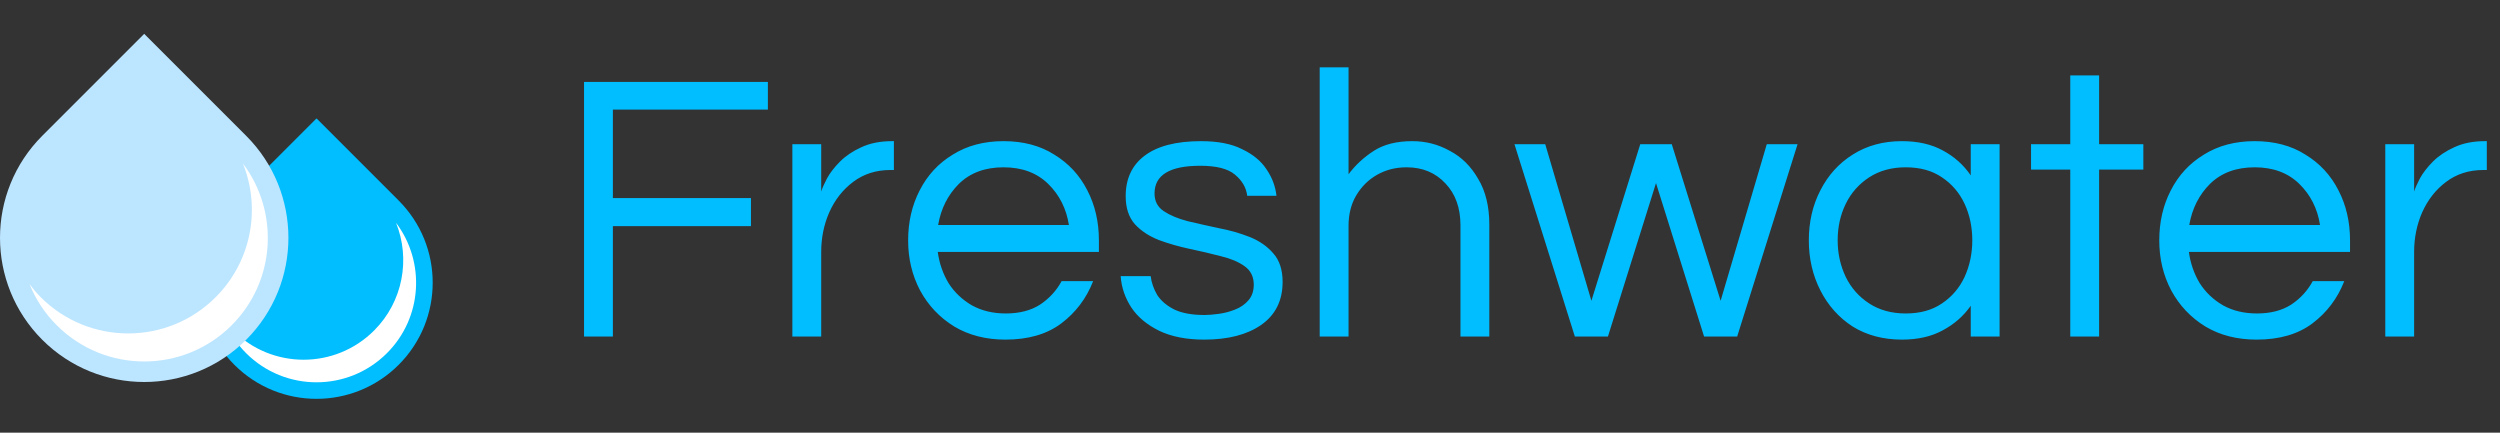 <svg width="208" height="36" viewBox="0 0 208 36" fill="none" xmlns="http://www.w3.org/2000/svg">
<rect x="0" y="0" width="208" height="36" fill="#333333" stroke="none"/>
<g clip-path="url(#clip0_18_29)">
<path d="M19.5 30.353C15.726 26.578 15.726 20.459 19.5 16.684L26.335 9.85L33.169 16.684C36.944 20.459 36.944 26.578 33.169 30.353C29.395 34.127 23.275 34.127 19.5 30.353Z" fill="#00BEFF"/>
<path d="M32.95 18.536C34.154 21.527 33.546 25.077 31.123 27.501C27.885 30.738 22.637 30.738 19.399 27.501C19.121 27.223 18.876 26.926 18.646 26.621C19.051 27.625 19.659 28.566 20.473 29.38C23.71 32.617 28.959 32.617 32.197 29.38C35.156 26.421 35.401 21.784 32.95 18.536Z" fill="white"/>
<path d="M3.514 28.268C-1.171 23.583 -1.171 15.986 3.514 11.3L11.998 2.816L20.482 11.3C25.168 15.986 25.168 23.583 20.482 28.268C15.797 32.954 8.2 32.954 3.514 28.268Z" fill="#BCE5FF"/>
<path d="M20.209 13.6C21.705 17.312 20.95 21.72 17.942 24.728C13.923 28.747 7.407 28.747 3.388 24.728C3.044 24.383 2.739 24.015 2.454 23.636C2.956 24.883 3.711 26.051 4.722 27.061C8.74 31.08 15.256 31.08 19.275 27.061C22.949 23.387 23.253 17.632 20.209 13.6Z" fill="white"/>
</g>
<path d="M48.592 28V6.816H63.888V9.12H50.992V16.48H62.48V18.816H50.992V28H48.592ZM65.924 28V12H68.324V15.936C68.409 15.659 68.569 15.296 68.804 14.848C69.06 14.379 69.422 13.909 69.892 13.44C70.361 12.971 70.948 12.576 71.652 12.256C72.377 11.915 73.23 11.744 74.212 11.744H74.372V14.144H74.084C72.889 14.144 71.854 14.475 70.98 15.136C70.126 15.776 69.465 16.619 68.996 17.664C68.548 18.688 68.324 19.787 68.324 20.96V28H65.924ZM83.653 28.256C82.031 28.256 80.613 27.893 79.397 27.168C78.181 26.421 77.231 25.419 76.549 24.16C75.887 22.901 75.557 21.515 75.557 20C75.557 18.464 75.877 17.077 76.517 15.84C77.157 14.581 78.074 13.589 79.269 12.864C80.463 12.117 81.871 11.744 83.493 11.744C85.135 11.744 86.543 12.117 87.717 12.864C88.911 13.589 89.829 14.581 90.469 15.84C91.109 17.077 91.429 18.464 91.429 20V20.96H78.021C78.149 21.899 78.447 22.763 78.917 23.552C79.407 24.32 80.058 24.939 80.869 25.408C81.679 25.856 82.618 26.08 83.685 26.08C84.815 26.08 85.765 25.835 86.533 25.344C87.301 24.832 87.898 24.181 88.325 23.392H90.949C90.394 24.821 89.509 25.995 88.293 26.912C87.098 27.808 85.551 28.256 83.653 28.256ZM78.053 18.72H88.933C88.719 17.355 88.143 16.213 87.205 15.296C86.266 14.379 85.029 13.92 83.493 13.92C81.957 13.92 80.719 14.379 79.781 15.296C78.863 16.213 78.287 17.355 78.053 18.72ZM100.185 28.256C98.713 28.256 97.465 28.011 96.441 27.52C95.439 27.029 94.671 26.389 94.137 25.6C93.604 24.789 93.305 23.915 93.241 22.976H95.737C95.801 23.509 95.983 24.032 96.281 24.544C96.601 25.035 97.081 25.44 97.721 25.76C98.361 26.059 99.193 26.208 100.217 26.208C100.537 26.208 100.932 26.176 101.401 26.112C101.871 26.048 102.319 25.931 102.745 25.76C103.193 25.589 103.567 25.333 103.865 24.992C104.164 24.651 104.313 24.213 104.313 23.68C104.313 23.019 104.057 22.507 103.545 22.144C103.033 21.781 102.372 21.504 101.561 21.312C100.751 21.099 99.887 20.896 98.969 20.704C98.073 20.512 97.22 20.267 96.409 19.968C95.599 19.648 94.937 19.211 94.425 18.656C93.913 18.08 93.657 17.301 93.657 16.32C93.657 14.869 94.18 13.749 95.225 12.96C96.292 12.149 97.86 11.744 99.929 11.744C101.337 11.744 102.479 11.968 103.353 12.416C104.249 12.843 104.921 13.397 105.369 14.08C105.839 14.763 106.116 15.499 106.201 16.288H103.769C103.684 15.605 103.343 15.019 102.745 14.528C102.169 14.037 101.209 13.792 99.865 13.792C97.327 13.792 96.057 14.56 96.057 16.096C96.057 16.736 96.313 17.227 96.825 17.568C97.337 17.909 97.999 18.187 98.809 18.4C99.62 18.592 100.473 18.784 101.369 18.976C102.287 19.147 103.151 19.392 103.961 19.712C104.772 20.032 105.433 20.491 105.945 21.088C106.457 21.664 106.713 22.453 106.713 23.456C106.713 25.013 106.116 26.208 104.921 27.04C103.748 27.851 102.169 28.256 100.185 28.256ZM109.799 28V5.6H112.199V14.496C112.775 13.728 113.479 13.077 114.311 12.544C115.143 12.011 116.209 11.744 117.511 11.744C118.62 11.744 119.655 12.011 120.615 12.544C121.596 13.056 122.385 13.835 122.983 14.88C123.601 15.904 123.911 17.173 123.911 18.688V28H121.511V18.752C121.511 17.301 121.095 16.139 120.263 15.264C119.431 14.368 118.353 13.92 117.031 13.92C116.135 13.92 115.324 14.123 114.599 14.528C113.873 14.933 113.287 15.509 112.839 16.256C112.412 16.981 112.199 17.824 112.199 18.784V28H109.799ZM131.028 28L126.004 12H128.564L132.404 25.024L136.468 12H139.092L143.156 25.024L146.996 12H149.556L144.532 28H141.78L137.78 15.232L133.78 28H131.028ZM158.238 28.256C156.681 28.256 155.316 27.893 154.142 27.168C152.99 26.421 152.094 25.419 151.454 24.16C150.814 22.901 150.494 21.515 150.494 20C150.494 18.464 150.814 17.077 151.454 15.84C152.094 14.581 152.99 13.589 154.142 12.864C155.316 12.117 156.681 11.744 158.238 11.744C159.561 11.744 160.692 12 161.63 12.512C162.59 13.024 163.369 13.717 163.966 14.592V12H166.366V28H163.966V25.44C163.369 26.293 162.59 26.976 161.63 27.488C160.692 28 159.561 28.256 158.238 28.256ZM158.558 26.08C159.753 26.08 160.756 25.803 161.566 25.248C162.398 24.693 163.028 23.957 163.454 23.04C163.881 22.101 164.094 21.088 164.094 20C164.094 18.891 163.881 17.877 163.454 16.96C163.028 16.043 162.398 15.307 161.566 14.752C160.756 14.197 159.753 13.92 158.558 13.92C157.385 13.92 156.372 14.197 155.518 14.752C154.665 15.307 154.014 16.043 153.566 16.96C153.118 17.877 152.894 18.891 152.894 20C152.894 21.088 153.118 22.101 153.566 23.04C154.014 23.957 154.665 24.693 155.518 25.248C156.372 25.803 157.385 26.08 158.558 26.08ZM172.246 28V14.112H168.982V12H172.246V6.272H174.646V12H178.326V14.112H174.646V28H172.246ZM187.747 28.256C186.125 28.256 184.707 27.893 183.491 27.168C182.275 26.421 181.325 25.419 180.643 24.16C179.981 22.901 179.651 21.515 179.651 20C179.651 18.464 179.971 17.077 180.611 15.84C181.251 14.581 182.168 13.589 183.363 12.864C184.557 12.117 185.965 11.744 187.587 11.744C189.229 11.744 190.637 12.117 191.811 12.864C193.005 13.589 193.923 14.581 194.562 15.84C195.203 17.077 195.523 18.464 195.523 20V20.96H182.115C182.243 21.899 182.541 22.763 183.011 23.552C183.501 24.32 184.152 24.939 184.963 25.408C185.773 25.856 186.712 26.08 187.779 26.08C188.909 26.08 189.859 25.835 190.627 25.344C191.395 24.832 191.992 24.181 192.419 23.392H195.043C194.488 24.821 193.603 25.995 192.387 26.912C191.192 27.808 189.645 28.256 187.747 28.256ZM182.147 18.72H193.027C192.813 17.355 192.237 16.213 191.299 15.296C190.36 14.379 189.123 13.92 187.587 13.92C186.051 13.92 184.813 14.379 183.875 15.296C182.957 16.213 182.381 17.355 182.147 18.72ZM198.455 28V12H200.855V15.936C200.94 15.659 201.1 15.296 201.335 14.848C201.591 14.379 201.954 13.909 202.423 13.44C202.892 12.971 203.479 12.576 204.183 12.256C204.908 11.915 205.762 11.744 206.743 11.744H206.903V14.144H206.615C205.42 14.144 204.386 14.475 203.511 15.136C202.658 15.776 201.996 16.619 201.527 17.664C201.079 18.688 200.855 19.787 200.855 20.96V28H198.455Z" fill="#00BEFF"/>
<defs>
<clipPath id="clip0_18_29">
<rect width="36" height="36" fill="white"/>
</clipPath>
</defs>
</svg>
